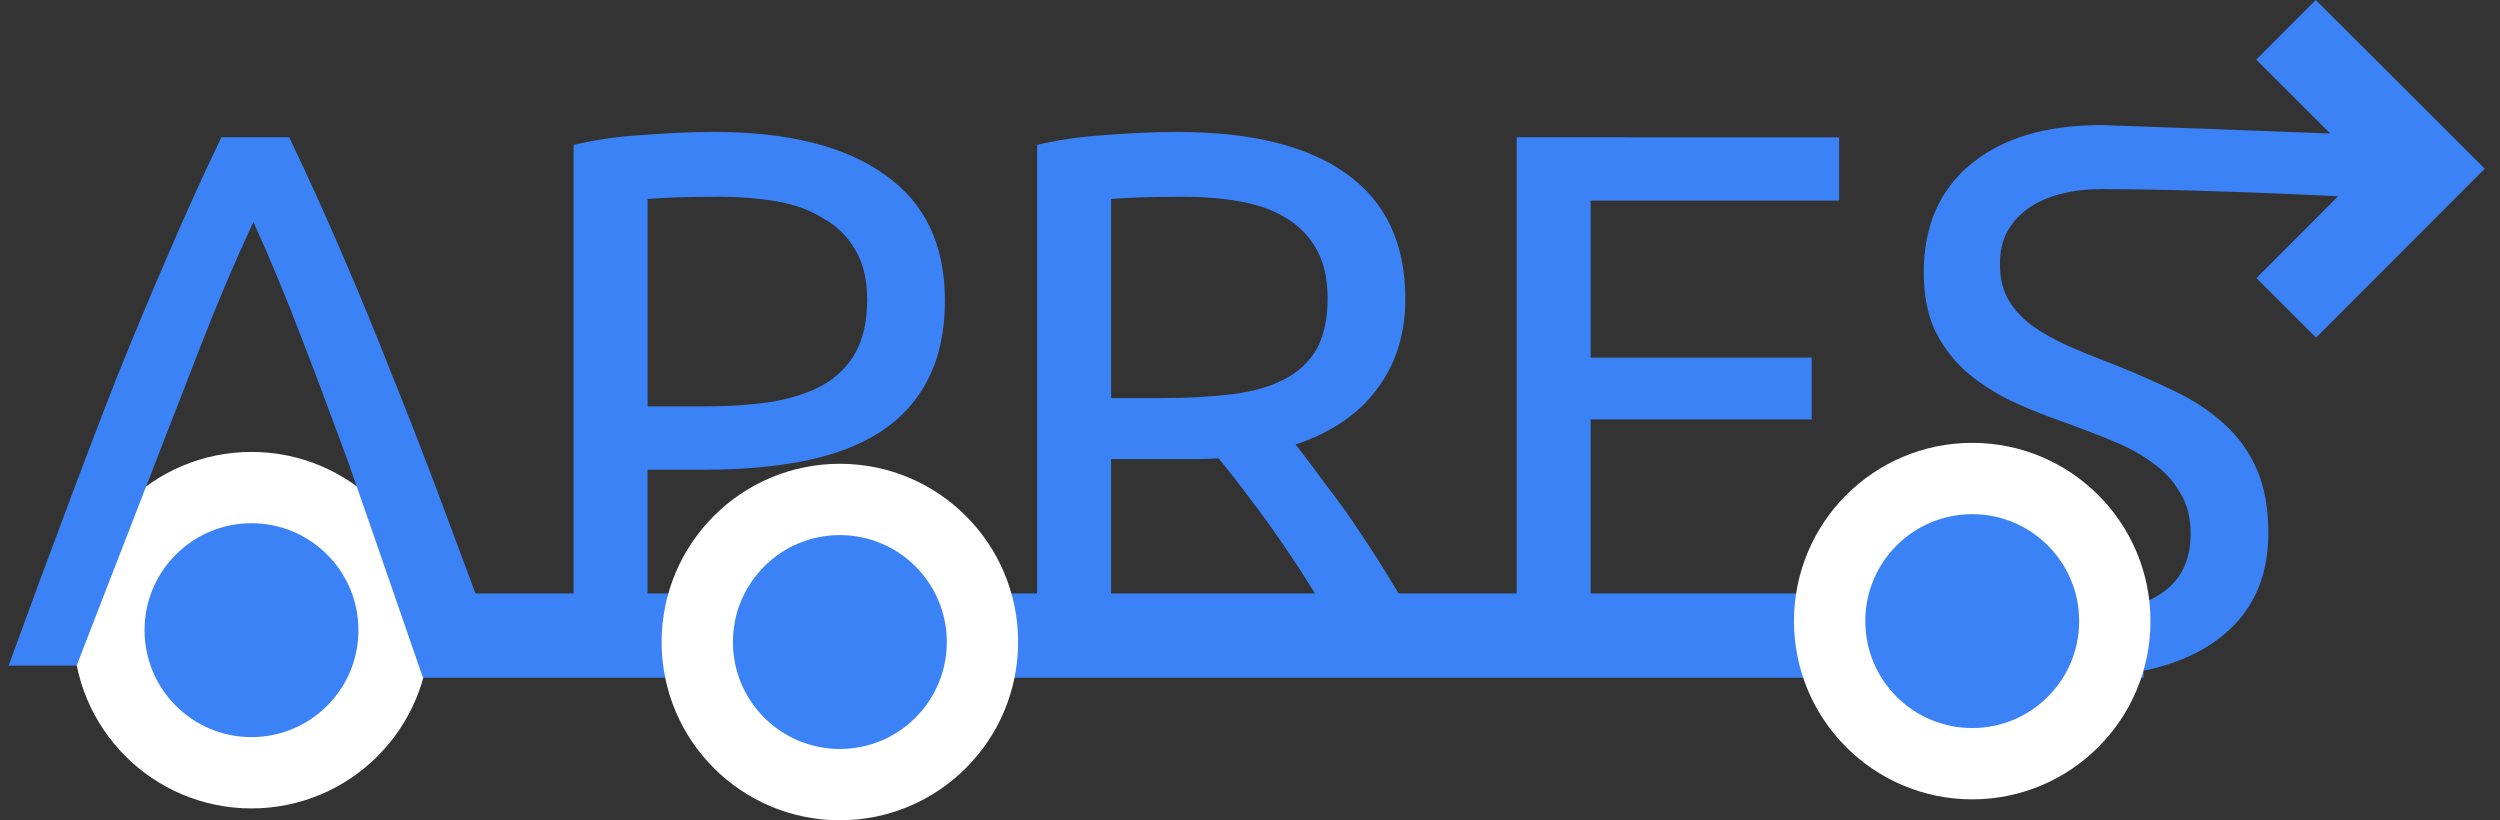 <?xml version="1.0" encoding="UTF-8" standalone="no"?>
<!-- Created with Inkscape (http://www.inkscape.org/) -->

<svg
   width="128"
   height="42"
   viewBox="0 0 128 42"
   version="1.1"
   id="svg1"
   inkscape:version="1.3.2 (091e20e, 2023-11-25)"
   sodipodi:docname="logo_moche.svg"
   xmlns:inkscape="http://www.inkscape.org/namespaces/inkscape"
   xmlns:sodipodi="http://sodipodi.sourceforge.net/DTD/sodipodi-0.dtd"
   xmlns="http://www.w3.org/2000/svg"
   xmlns:svg="http://www.w3.org/2000/svg">
  <rect x="0" y="0" width="128" height="42" fill="#333333" stroke="none"/>
  <sodipodi:namedview
     id="namedview1"
     pagecolor="#ffffff"
     bordercolor="#000000"
     borderopacity="0.25"
     inkscape:showpageshadow="2"
     inkscape:pageopacity="0.0"
     inkscape:pagecheckerboard="0"
     inkscape:deskcolor="#d1d1d1"
     inkscape:document-units="px"
     inkscape:zoom="1"
     inkscape:cx="63.5"
     inkscape:cy="21"
     inkscape:window-width="1850"
     inkscape:window-height="1016"
     inkscape:window-x="70"
     inkscape:window-y="27"
     inkscape:window-maximized="1"
     inkscape:current-layer="g16"
     showgrid="false" />
  <defs
     id="defs1" />
  <g
     inkscape:label="Calque 1"
     inkscape:groupmode="layer"
     id="layer1">
    <g
       id="g16"
       transform="matrix(1.438,0,0,1.438,-12.257,-18.695)">
      <path
         id="text13"
         style="font-style:normal;font-variant:normal;font-weight:normal;font-stretch:normal;font-size:27.145px;line-height:0;font-family:Ubuntu;-inkscape-font-specification:'Ubuntu, Normal';font-variant-ligatures:normal;font-variant-caps:normal;font-variant-numeric:normal;font-variant-east-asian:normal;text-align:center;letter-spacing:0px;text-anchor:middle;fill:#3b82f6;fill-opacity:1;stroke:none;stroke-width:0.848;stroke-linecap:square;stroke-linejoin:miter;stroke-dasharray:none;stroke-dashoffset:0;stroke-opacity:1"
         d="m 83.346,17.454 c -1.973,0 -3.521,0.462 -4.643,1.385 -1.122,0.923 -1.684,2.209 -1.684,3.855 0,0.796 0.128,1.474 0.381,2.035 0.271,0.561 0.634,1.051 1.086,1.467 0.452,0.398 0.986,0.751 1.602,1.059 0.615,0.29 1.265,0.552 1.953,0.787 0.597,0.217 1.159,0.433 1.684,0.65 0.543,0.217 1.023,0.479 1.439,0.787 0.416,0.29 0.741,0.642 0.977,1.059 0.253,0.398 0.381,0.888 0.381,1.467 0,1.882 -1.376,2.822 -4.127,2.822 -1.231,0 -2.271,-0.144 -3.121,-0.434 -0.851,-0.29 -1.484,-0.552 -1.9,-0.787 l -0.787,2.172 c 0.199,0.109 0.471,0.243 0.814,0.406 0.362,0.145 0.787,0.291 1.275,0.436 0.489,0.127 1.041,0.234 1.656,0.324 0.633,0.109 1.321,0.164 2.062,0.164 2.19,0 3.882,-0.443 5.076,-1.33 1.212,-0.887 1.818,-2.154 1.818,-3.801 0,-0.887 -0.135,-1.639 -0.406,-2.254 -0.271,-0.633 -0.661,-1.175 -1.168,-1.627 -0.489,-0.452 -1.076,-0.842 -1.764,-1.168 -0.67,-0.326 -1.412,-0.651 -2.227,-0.977 -0.579,-0.217 -1.113,-0.435 -1.602,-0.652 -0.471,-0.217 -0.886,-0.452 -1.248,-0.705 -0.362,-0.271 -0.643,-0.58 -0.842,-0.924 -0.199,-0.344 -0.299,-0.769 -0.299,-1.275 0,-0.452 0.091,-0.842 0.271,-1.168 0.199,-0.344 0.461,-0.625 0.787,-0.842 0.326,-0.217 0.706,-0.38 1.141,-0.488 0.434,-0.109 0.905,-0.162 1.412,-0.162 4.285,-9.25e-4 10.522,0.364 10.522,0.364 l -0.463,-2.271 c 0,0 -6.374,-0.248 -10.059,-0.375 z m -49.406,0.244 c -0.76,0 -1.6,0.037 -2.523,0.109 -0.905,0.054 -1.729,0.173 -2.471,0.354 v 18.539 h 2.633 v -6.977 h 2.09 c 1.321,0 2.507,-0.107 3.557,-0.324 1.05,-0.217 1.936,-0.561 2.66,-1.031 0.742,-0.489 1.304,-1.113 1.684,-1.873 0.398,-0.778 0.598,-1.711 0.598,-2.797 0,-1.991 -0.715,-3.483 -2.145,-4.479 -1.412,-1.013 -3.44,-1.521 -6.082,-1.521 z m 16.506,0 c -0.76,0 -1.602,0.037 -2.525,0.109 -0.905,0.054 -1.729,0.173 -2.471,0.354 v 18.539 h 2.633 v -7.355 h 2.363 0.732 c 0.253,0 0.497,-0.009 0.732,-0.027 0.344,0.416 0.724,0.904 1.141,1.465 0.434,0.561 0.868,1.169 1.303,1.82 0.434,0.633 0.859,1.302 1.275,2.008 0.434,0.706 0.833,1.402 1.195,2.09 h 2.877 c -0.326,-0.724 -0.725,-1.474 -1.195,-2.252 -0.452,-0.778 -0.912,-1.521 -1.383,-2.227 -0.471,-0.724 -0.932,-1.376 -1.385,-1.955 -0.434,-0.597 -0.796,-1.076 -1.086,-1.438 1.285,-0.434 2.253,-1.096 2.904,-1.982 0.67,-0.887 1.004,-1.954 1.004,-3.203 0,-1.973 -0.696,-3.456 -2.09,-4.451 -1.375,-0.995 -3.383,-1.494 -6.025,-1.494 z m -34.041,0.191 c -0.651,1.357 -1.276,2.732 -1.873,4.125 -0.597,1.375 -1.203,2.824 -1.818,4.344 -0.597,1.52 -1.212,3.131 -1.846,4.832 C 10.234,32.873 9.554,34.709 8.83,36.7 h 2.742 l 1.711,-4.805 h 8.523 c 0.29,0.814 0.57,1.62 0.842,2.416 0.271,0.778 0.56,1.574 0.867,2.389 h 2.879 c -0.724,-1.991 -1.404,-3.827 -2.037,-5.51 -0.633,-1.701 -1.258,-3.312 -1.873,-4.832 -0.597,-1.52 -1.194,-2.968 -1.791,-4.344 -0.597,-1.393 -1.222,-2.768 -1.873,-4.125 z m 46.119,0 v 18.811 h 12.162 V 34.148 h -9.527 v -6.215 h 7.871 V 25.733 H 65.158 V 20.142 h 8.848 v -2.252 z m -28.365,2.117 c 0.706,0 1.374,0.054 2.008,0.162 0.633,0.109 1.186,0.308 1.656,0.598 0.489,0.271 0.869,0.643 1.141,1.113 0.29,0.471 0.434,1.067 0.434,1.791 0,0.76 -0.137,1.384 -0.408,1.873 -0.271,0.489 -0.659,0.878 -1.166,1.168 -0.489,0.271 -1.094,0.469 -1.818,0.596 -0.724,0.109 -1.539,0.164 -2.443,0.164 h -1.982 v -7.385 c 0.597,-0.054 1.458,-0.08 2.58,-0.08 z m 16.504,0 c 0.706,0 1.365,0.054 1.98,0.162 0.633,0.109 1.176,0.299 1.629,0.57 0.471,0.271 0.842,0.643 1.113,1.113 0.271,0.471 0.408,1.058 0.408,1.764 0,0.76 -0.137,1.375 -0.408,1.846 -0.271,0.452 -0.659,0.805 -1.166,1.059 -0.489,0.253 -1.096,0.425 -1.82,0.516 -0.724,0.09 -1.539,0.137 -2.443,0.137 h -1.873 v -7.086 c 0.597,-0.054 1.458,-0.08 2.58,-0.08 z m -33.117,0.895 c 0.615,1.357 1.203,2.778 1.764,4.262 0.579,1.466 2.12,5.669 2.7,7.243 l -9.132,0.176 c 0.561,-1.574 2.29,-5.953 2.851,-7.419 0.579,-1.484 1.185,-2.904 1.818,-4.262 z"
         sodipodi:nodetypes="ssscccccccssscccccscsccccccsscsscccsscccccssccscssccccccscccccccccccscscccccccccccccccccccccccccccccssccssccsccsssccssccssccsscccccc" />
      <path
         id="path7"
         style="fill:#ffffff;fill-opacity:1;stroke:#3b82f6;stroke-width:3;stroke-linecap:square;stroke-linejoin:bevel;stroke-dasharray:none;stroke-dashoffset:0;stroke-opacity:1"
         d="M 11.601,35.631 H 84.845 Z"
         sodipodi:nodetypes="ccc" />
      <g
         id="g10"
         transform="rotate(179.965,44.071,10.253)">
        <path
           id="path9"
           style="fill:#ffffff;fill-opacity:1;stroke:#3b82f6;stroke-width:3;stroke-linecap:square;stroke-linejoin:miter;stroke-dasharray:none;stroke-dashoffset:0;stroke-opacity:1"
           d="m -7.785,2.528 6.01,-6.011 z m 1.063,-1.059 4.949,4.947 z" />
      </g>
      <circle
         style="fill:#3b82f6;fill-opacity:1;stroke:#ffffff;stroke-width:2.539;stroke-linecap:round;stroke-linejoin:round;stroke-dasharray:none;stroke-dashoffset:0;stroke-opacity:1"
         id="circle12"
         cx="78.745"
         cy="35.115"
         r="5.077" />
      <circle
         style="fill:#3b82f6;fill-opacity:1;stroke:#ffffff;stroke-width:2.539;stroke-linecap:round;stroke-linejoin:round;stroke-dasharray:none;stroke-dashoffset:0;stroke-opacity:1"
         id="circle13"
         cx="17.478"
         cy="35.438"
         r="5.077" />
      <circle
         style="fill:#3b82f6;fill-opacity:1;stroke:#ffffff;stroke-width:2.539;stroke-linecap:round;stroke-linejoin:round;stroke-dasharray:none;stroke-dashoffset:0;stroke-opacity:1"
         id="circle14"
         cx="38.427"
         cy="35.86"
         r="5.077" />
      <path
         id="path1"
         style="fill:#3b82f6;fill-opacity:1;stroke:none;stroke-width:0.695;stroke-linecap:square;stroke-linejoin:miter;stroke-dasharray:none;stroke-dashoffset:0;stroke-opacity:1"
         d="m 22.768,28.883 -1.775,0.766 2.591,7.482 1.559,-1.499 z"
         sodipodi:nodetypes="ccccc" />
      <path
         style="fill:#3b82f6;fill-opacity:1;stroke:none;stroke-width:0.695;stroke-linecap:square;stroke-linejoin:miter;stroke-dasharray:none;stroke-dashoffset:0;stroke-opacity:1"
         d="m 11.252,36.7 2.48,-6.396 -1.918,-0.013 -1.718,5.34 z"
         id="path2"
         sodipodi:nodetypes="ccccc" />
    </g>
  </g>
</svg>
